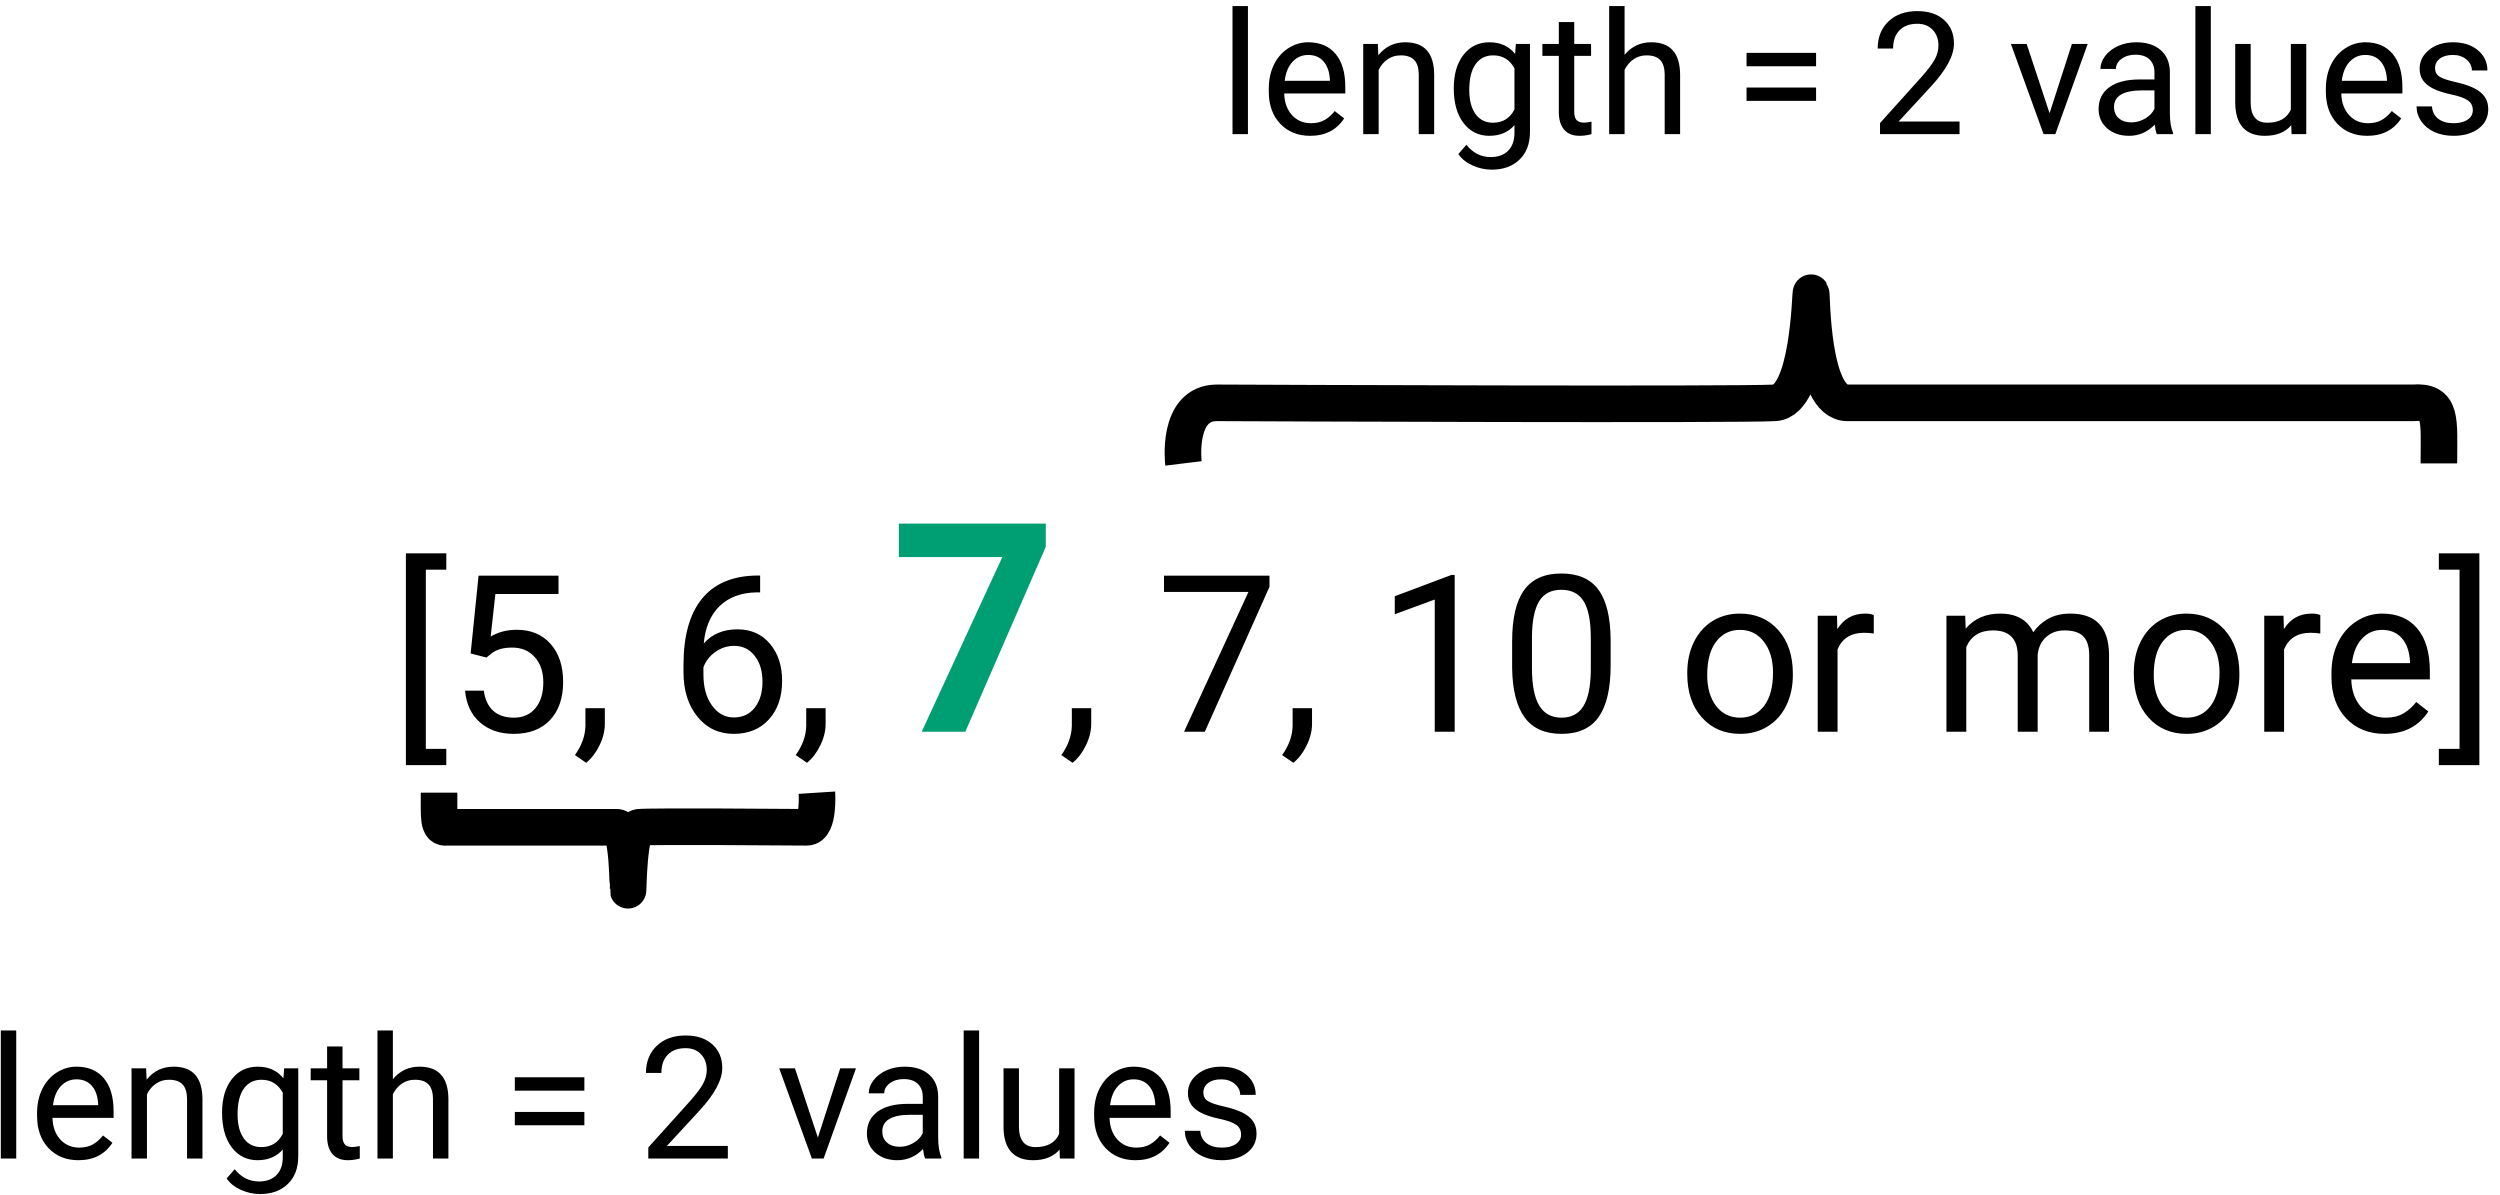 <svg width="205" height="98" viewBox="0 0 205 98" version="1.1" xmlns="http://www.w3.org/2000/svg" xmlns:xlink="http://www.w3.org/1999/xlink">
<g id="Canvas" fill="none">
<rect width="205" height="98" fill="white"/>
<g id="[5, 6, 7, 7, 10 or more]">
<path d="M 4.597 8.711L 2.918 8.711L 2.918 23.406L 4.597 23.406L 4.597 24.742L 1.283 24.742L 1.283 7.375L 4.597 7.375L 4.597 8.711ZM 6.592 15.584L 7.242 9.203L 13.799 9.203L 13.799 10.706L 8.622 10.706L 8.235 14.195C 8.862 13.826 9.574 13.642 10.371 13.642C 11.537 13.642 12.463 14.028 13.148 14.802C 13.834 15.569 14.177 16.609 14.177 17.922C 14.177 19.24 13.819 20.28 13.104 21.042C 12.396 21.798 11.402 22.176 10.125 22.176C 8.994 22.176 8.071 21.862 7.356 21.235C 6.642 20.608 6.234 19.741 6.135 18.634L 7.673 18.634C 7.772 19.366 8.033 19.92 8.455 20.295C 8.877 20.664 9.434 20.849 10.125 20.849C 10.881 20.849 11.473 20.591 11.9 20.075C 12.334 19.56 12.551 18.848 12.551 17.939C 12.551 17.084 12.316 16.398 11.848 15.883C 11.385 15.361 10.767 15.101 9.993 15.101C 9.284 15.101 8.728 15.256 8.323 15.566L 7.893 15.918L 6.592 15.584ZM 16.066 24.549L 15.144 23.916C 15.694 23.148 15.981 22.357 16.005 21.543L 16.005 20.075L 17.596 20.075L 17.596 21.35C 17.596 21.941 17.449 22.533 17.156 23.125C 16.869 23.717 16.506 24.191 16.066 24.549ZM 30.331 9.194L 30.331 10.574L 30.032 10.574C 28.767 10.598 27.759 10.973 27.009 11.699C 26.259 12.426 25.825 13.448 25.708 14.767C 26.382 13.993 27.302 13.606 28.468 13.606C 29.581 13.606 30.469 13.999 31.131 14.784C 31.799 15.569 32.133 16.583 32.133 17.825C 32.133 19.144 31.773 20.198 31.052 20.989C 30.337 21.78 29.376 22.176 28.169 22.176C 26.944 22.176 25.951 21.707 25.189 20.77C 24.428 19.826 24.047 18.613 24.047 17.131L 24.047 16.507C 24.047 14.151 24.548 12.352 25.55 11.11C 26.558 9.862 28.055 9.224 30.041 9.194L 30.331 9.194ZM 28.195 14.96C 27.639 14.96 27.126 15.127 26.657 15.461C 26.189 15.795 25.863 16.214 25.682 16.718L 25.682 17.315C 25.682 18.37 25.919 19.22 26.394 19.864C 26.868 20.509 27.46 20.831 28.169 20.831C 28.901 20.831 29.476 20.561 29.892 20.023C 30.314 19.483 30.524 18.777 30.524 17.904C 30.524 17.025 30.311 16.316 29.883 15.777C 29.461 15.232 28.898 14.96 28.195 14.96ZM 34.172 24.549L 33.249 23.916C 33.8 23.148 34.087 22.357 34.11 21.543L 34.11 20.075L 35.701 20.075L 35.701 21.35C 35.701 21.941 35.555 22.533 35.262 23.125C 34.975 23.717 34.611 24.191 34.172 24.549ZM 55.951 24.549L 55.028 23.916C 55.579 23.148 55.866 22.357 55.89 21.543L 55.89 20.075L 57.48 20.075L 57.48 21.35C 57.48 21.941 57.334 22.533 57.041 23.125C 56.754 23.717 56.391 24.191 55.951 24.549ZM 72.097 10.117L 66.797 22L 65.092 22L 70.374 10.539L 63.448 10.539L 63.448 9.203L 72.097 9.203L 72.097 10.117ZM 74.057 24.549L 73.134 23.916C 73.685 23.148 73.972 22.357 73.995 21.543L 73.995 20.075L 75.586 20.075L 75.586 21.35C 75.586 21.941 75.439 22.533 75.147 23.125C 74.859 23.717 74.496 24.191 74.057 24.549ZM 87.284 22L 85.649 22L 85.649 11.163L 82.371 12.367L 82.371 10.891L 87.029 9.142L 87.284 9.142L 87.284 22ZM 100.072 16.542C 100.072 18.446 99.747 19.861 99.097 20.787C 98.446 21.713 97.43 22.176 96.047 22.176C 94.682 22.176 93.671 21.725 93.015 20.822C 92.358 19.914 92.019 18.561 91.995 16.762L 91.995 14.591C 91.995 12.71 92.32 11.312 92.971 10.398C 93.621 9.484 94.641 9.027 96.029 9.027C 97.406 9.027 98.42 9.47 99.07 10.354C 99.721 11.233 100.055 12.593 100.072 14.433L 100.072 16.542ZM 98.446 14.318C 98.446 12.941 98.253 11.94 97.866 11.312C 97.48 10.68 96.867 10.363 96.029 10.363C 95.197 10.363 94.591 10.677 94.21 11.304C 93.829 11.931 93.633 12.895 93.621 14.195L 93.621 16.797C 93.621 18.18 93.82 19.202 94.219 19.864C 94.623 20.52 95.232 20.849 96.047 20.849C 96.85 20.849 97.444 20.538 97.831 19.917C 98.224 19.296 98.429 18.317 98.446 16.981L 98.446 14.318ZM 106.356 17.157C 106.356 16.226 106.538 15.388 106.901 14.644C 107.271 13.899 107.78 13.325 108.431 12.921C 109.087 12.517 109.834 12.315 110.672 12.315C 111.967 12.315 113.013 12.763 113.81 13.659C 114.612 14.556 115.014 15.748 115.014 17.236L 115.014 17.351C 115.014 18.276 114.835 19.108 114.478 19.847C 114.126 20.579 113.619 21.15 112.957 21.561C 112.301 21.971 111.545 22.176 110.689 22.176C 109.4 22.176 108.354 21.727 107.552 20.831C 106.755 19.935 106.356 18.748 106.356 17.271L 106.356 17.157ZM 107.991 17.351C 107.991 18.405 108.234 19.252 108.721 19.891C 109.213 20.529 109.869 20.849 110.689 20.849C 111.516 20.849 112.172 20.526 112.658 19.882C 113.145 19.231 113.388 18.323 113.388 17.157C 113.388 16.114 113.139 15.271 112.641 14.626C 112.148 13.976 111.492 13.65 110.672 13.65C 109.869 13.65 109.222 13.97 108.729 14.608C 108.237 15.247 107.991 16.161 107.991 17.351ZM 121.649 13.949C 121.403 13.908 121.137 13.888 120.85 13.888C 119.783 13.888 119.06 14.342 118.679 15.25L 118.679 22L 117.053 22L 117.053 12.49L 118.635 12.49L 118.661 13.589C 119.194 12.739 119.95 12.315 120.929 12.315C 121.245 12.315 121.485 12.355 121.649 12.438L 121.649 13.949ZM 129.146 12.49L 129.19 13.545C 129.888 12.725 130.828 12.315 132.012 12.315C 133.342 12.315 134.247 12.824 134.728 13.844C 135.044 13.387 135.454 13.018 135.958 12.736C 136.468 12.455 137.068 12.315 137.76 12.315C 139.846 12.315 140.906 13.419 140.941 15.628L 140.941 22L 139.315 22L 139.315 15.725C 139.315 15.045 139.16 14.538 138.85 14.204C 138.539 13.864 138.018 13.694 137.285 13.694C 136.682 13.694 136.181 13.876 135.782 14.239C 135.384 14.597 135.152 15.08 135.088 15.69L 135.088 22L 133.453 22L 133.453 15.769C 133.453 14.386 132.776 13.694 131.423 13.694C 130.356 13.694 129.627 14.148 129.234 15.057L 129.234 22L 127.608 22L 127.608 12.49L 129.146 12.49ZM 142.972 17.157C 142.972 16.226 143.153 15.388 143.517 14.644C 143.886 13.899 144.396 13.325 145.046 12.921C 145.702 12.517 146.449 12.315 147.287 12.315C 148.582 12.315 149.628 12.763 150.425 13.659C 151.228 14.556 151.629 15.748 151.629 17.236L 151.629 17.351C 151.629 18.276 151.45 19.108 151.093 19.847C 150.741 20.579 150.234 21.15 149.572 21.561C 148.916 21.971 148.16 22.176 147.305 22.176C 146.016 22.176 144.97 21.727 144.167 20.831C 143.37 19.935 142.972 18.748 142.972 17.271L 142.972 17.157ZM 144.606 17.351C 144.606 18.405 144.85 19.252 145.336 19.891C 145.828 20.529 146.484 20.849 147.305 20.849C 148.131 20.849 148.787 20.526 149.273 19.882C 149.76 19.231 150.003 18.323 150.003 17.157C 150.003 16.114 149.754 15.271 149.256 14.626C 148.764 13.976 148.107 13.65 147.287 13.65C 146.484 13.65 145.837 13.97 145.345 14.608C 144.853 15.247 144.606 16.161 144.606 17.351ZM 158.265 13.949C 158.019 13.908 157.752 13.888 157.465 13.888C 156.398 13.888 155.675 14.342 155.294 15.25L 155.294 22L 153.668 22L 153.668 12.49L 155.25 12.49L 155.276 13.589C 155.81 12.739 156.565 12.315 157.544 12.315C 157.86 12.315 158.101 12.355 158.265 12.438L 158.265 13.949ZM 163.538 22.176C 162.249 22.176 161.2 21.754 160.392 20.91C 159.583 20.061 159.179 18.927 159.179 17.509L 159.179 17.21C 159.179 16.267 159.357 15.426 159.715 14.688C 160.078 13.943 160.582 13.363 161.227 12.947C 161.877 12.525 162.58 12.315 163.336 12.315C 164.572 12.315 165.533 12.722 166.219 13.536C 166.904 14.351 167.247 15.517 167.247 17.034L 167.247 17.711L 160.805 17.711C 160.828 18.648 161.101 19.407 161.622 19.987C 162.149 20.561 162.817 20.849 163.626 20.849C 164.2 20.849 164.687 20.731 165.085 20.497C 165.483 20.263 165.832 19.952 166.131 19.565L 167.124 20.339C 166.327 21.564 165.132 22.176 163.538 22.176ZM 163.336 13.65C 162.68 13.65 162.129 13.891 161.684 14.371C 161.238 14.846 160.963 15.514 160.857 16.375L 165.621 16.375L 165.621 16.252C 165.574 15.426 165.352 14.787 164.953 14.336C 164.555 13.879 164.016 13.65 163.336 13.65ZM 167.985 7.375L 171.308 7.375L 171.308 24.742L 167.985 24.742L 167.985 23.406L 169.682 23.406L 169.682 8.711L 167.985 8.711L 167.985 7.375Z" transform="translate(32 38)" fill="black"/>
<path d="M 53.754 6.836L 47.156 22L 43.582 22L 50.191 7.68L 41.707 7.68L 41.707 4.938L 53.754 4.938L 53.754 6.836Z" transform="translate(32 38)" fill="#009E73"/>
</g>
<g id="Vector">
<path d="M 0.011 0C 0.011 3.613 -0.282 5.162 2.138 4.967C 2.138 4.967 45.538 4.967 48.516 4.967C 51.493 4.967 51.409 13.865 51.493 13.998C 51.576 14.132 51.625 5.139 54.47 4.967C 57.315 4.795 96.819 4.947 100.193 4.967C 103.566 4.988 102.957 0 102.957 0" stroke-width="3" transform="translate(200 38) scale(-1)" stroke="black"/>
</g>
<g id="Vector_2">
<path d="M 0.003 0C 0.003 2.064 -0.085 2.95 0.644 2.838C 0.644 2.838 13.706 2.838 14.602 2.838C 15.498 2.838 15.473 7.923 15.498 7.999C 15.523 8.076 15.537 2.937 16.394 2.838C 17.25 2.74 29.14 2.827 30.155 2.838C 31.17 2.85 30.987 0 30.987 0" stroke-width="3" transform="translate(36 65)" stroke="black"/>
</g>
<g id="length = 2 values">
<path d="M 2.331 13L 1.066 13L 1.066 2.5L 2.331 2.5L 2.331 13ZM 7.431 13.137C 6.428 13.137 5.612 12.809 4.983 12.152C 4.354 11.492 4.04 10.61 4.04 9.507L 4.04 9.274C 4.04 8.541 4.179 7.887 4.457 7.312C 4.74 6.734 5.132 6.283 5.633 5.959C 6.139 5.631 6.686 5.467 7.273 5.467C 8.235 5.467 8.982 5.784 9.516 6.417C 10.049 7.05 10.315 7.957 10.315 9.138L 10.315 9.664L 5.305 9.664C 5.323 10.393 5.535 10.983 5.94 11.435C 6.351 11.881 6.87 12.104 7.499 12.104C 7.946 12.104 8.324 12.013 8.634 11.831C 8.944 11.649 9.215 11.407 9.447 11.106L 10.22 11.708C 9.6 12.661 8.67 13.137 7.431 13.137ZM 7.273 6.506C 6.763 6.506 6.335 6.693 5.988 7.066C 5.642 7.436 5.428 7.955 5.346 8.625L 9.051 8.625L 9.051 8.529C 9.014 7.887 8.841 7.39 8.531 7.039C 8.221 6.684 7.802 6.506 7.273 6.506ZM 12.981 5.604L 13.023 6.533C 13.588 5.822 14.326 5.467 15.237 5.467C 16.8 5.467 17.589 6.349 17.602 8.112L 17.602 13L 16.338 13L 16.338 8.105C 16.333 7.572 16.21 7.178 15.969 6.923C 15.732 6.668 15.36 6.54 14.854 6.54C 14.444 6.54 14.084 6.649 13.774 6.868C 13.464 7.087 13.223 7.374 13.05 7.729L 13.05 13L 11.785 13L 11.785 5.604L 12.981 5.604ZM 19.209 9.24C 19.209 8.087 19.476 7.171 20.009 6.492C 20.542 5.809 21.248 5.467 22.128 5.467C 23.03 5.467 23.734 5.786 24.24 6.424L 24.302 5.604L 25.457 5.604L 25.457 12.822C 25.457 13.779 25.172 14.534 24.602 15.085C 24.037 15.636 23.276 15.912 22.319 15.912C 21.786 15.912 21.264 15.798 20.754 15.57C 20.244 15.342 19.854 15.03 19.585 14.634L 20.241 13.875C 20.784 14.545 21.447 14.88 22.23 14.88C 22.846 14.88 23.324 14.707 23.666 14.36C 24.012 14.014 24.186 13.526 24.186 12.898L 24.186 12.262C 23.68 12.845 22.989 13.137 22.114 13.137C 21.248 13.137 20.547 12.788 20.009 12.091C 19.476 11.394 19.209 10.443 19.209 9.24ZM 20.48 9.384C 20.48 10.218 20.651 10.874 20.993 11.352C 21.335 11.826 21.814 12.063 22.429 12.063C 23.226 12.063 23.812 11.701 24.186 10.977L 24.186 7.6C 23.798 6.893 23.217 6.54 22.442 6.54C 21.827 6.54 21.346 6.779 21 7.258C 20.654 7.736 20.48 8.445 20.48 9.384ZM 29.087 3.812L 29.087 5.604L 30.468 5.604L 30.468 6.581L 29.087 6.581L 29.087 11.168C 29.087 11.464 29.148 11.688 29.271 11.838C 29.395 11.984 29.604 12.057 29.9 12.057C 30.046 12.057 30.247 12.029 30.502 11.975L 30.502 13C 30.169 13.091 29.846 13.137 29.531 13.137C 28.966 13.137 28.54 12.966 28.253 12.624C 27.966 12.282 27.822 11.797 27.822 11.168L 27.822 6.581L 26.476 6.581L 26.476 5.604L 27.822 5.604L 27.822 3.812L 29.087 3.812ZM 33.216 6.499C 33.776 5.811 34.505 5.467 35.403 5.467C 36.967 5.467 37.755 6.349 37.769 8.112L 37.769 13L 36.504 13L 36.504 8.105C 36.499 7.572 36.376 7.178 36.135 6.923C 35.898 6.668 35.526 6.54 35.02 6.54C 34.61 6.54 34.25 6.649 33.94 6.868C 33.63 7.087 33.389 7.374 33.216 7.729L 33.216 13L 31.951 13L 31.951 2.5L 33.216 2.5L 33.216 6.499ZM 48.918 7.436L 43.217 7.436L 43.217 6.335L 48.918 6.335L 48.918 7.436ZM 48.918 10.273L 43.217 10.273L 43.217 9.179L 48.918 9.179L 48.918 10.273ZM 60.683 13L 54.161 13L 54.161 12.091L 57.606 8.263C 58.117 7.684 58.468 7.215 58.659 6.854C 58.855 6.49 58.953 6.114 58.953 5.727C 58.953 5.207 58.796 4.781 58.481 4.448C 58.167 4.116 57.748 3.949 57.224 3.949C 56.595 3.949 56.105 4.129 55.754 4.489C 55.408 4.845 55.234 5.341 55.234 5.979L 53.97 5.979C 53.97 5.063 54.264 4.323 54.852 3.758C 55.444 3.193 56.235 2.91 57.224 2.91C 58.149 2.91 58.88 3.154 59.418 3.642C 59.956 4.125 60.225 4.77 60.225 5.576C 60.225 6.556 59.6 7.723 58.352 9.076L 55.685 11.968L 60.683 11.968L 60.683 13ZM 68.065 11.284L 69.897 5.604L 71.189 5.604L 68.537 13L 67.573 13L 64.894 5.604L 66.186 5.604L 68.065 11.284ZM 76.863 13C 76.79 12.854 76.731 12.594 76.686 12.221C 76.098 12.831 75.396 13.137 74.58 13.137C 73.851 13.137 73.252 12.932 72.782 12.521C 72.317 12.107 72.085 11.583 72.085 10.949C 72.085 10.179 72.377 9.582 72.96 9.158C 73.548 8.73 74.373 8.516 75.435 8.516L 76.665 8.516L 76.665 7.935C 76.665 7.493 76.533 7.142 76.269 6.882C 76.004 6.618 75.615 6.485 75.1 6.485C 74.648 6.485 74.27 6.599 73.965 6.827C 73.659 7.055 73.507 7.331 73.507 7.654L 72.235 7.654C 72.235 7.285 72.365 6.93 72.625 6.588C 72.889 6.242 73.245 5.968 73.691 5.768C 74.143 5.567 74.637 5.467 75.175 5.467C 76.027 5.467 76.695 5.681 77.178 6.109C 77.661 6.533 77.912 7.119 77.93 7.866L 77.93 11.271C 77.93 11.95 78.016 12.49 78.189 12.891L 78.189 13L 76.863 13ZM 74.765 12.036C 75.161 12.036 75.537 11.934 75.893 11.729C 76.248 11.523 76.505 11.257 76.665 10.929L 76.665 9.411L 75.674 9.411C 74.124 9.411 73.35 9.865 73.35 10.771C 73.35 11.168 73.482 11.478 73.746 11.701C 74.01 11.925 74.35 12.036 74.765 12.036ZM 81.286 13L 80.022 13L 80.022 2.5L 81.286 2.5L 81.286 13ZM 87.883 12.269C 87.391 12.847 86.668 13.137 85.716 13.137C 84.927 13.137 84.326 12.909 83.911 12.453C 83.501 11.993 83.294 11.314 83.289 10.416L 83.289 5.604L 84.554 5.604L 84.554 10.382C 84.554 11.503 85.009 12.063 85.921 12.063C 86.887 12.063 87.53 11.704 87.849 10.983L 87.849 5.604L 89.113 5.604L 89.113 13L 87.91 13L 87.883 12.269ZM 94.11 13.137C 93.108 13.137 92.292 12.809 91.663 12.152C 91.034 11.492 90.72 10.61 90.72 9.507L 90.72 9.274C 90.72 8.541 90.859 7.887 91.137 7.312C 91.419 6.734 91.811 6.283 92.312 5.959C 92.818 5.631 93.365 5.467 93.953 5.467C 94.915 5.467 95.662 5.784 96.195 6.417C 96.728 7.05 96.995 7.957 96.995 9.138L 96.995 9.664L 91.984 9.664C 92.003 10.393 92.215 10.983 92.62 11.435C 93.03 11.881 93.55 12.104 94.179 12.104C 94.625 12.104 95.004 12.013 95.314 11.831C 95.623 11.649 95.894 11.407 96.127 11.106L 96.899 11.708C 96.28 12.661 95.35 13.137 94.11 13.137ZM 93.953 6.506C 93.443 6.506 93.014 6.693 92.668 7.066C 92.322 7.436 92.107 7.955 92.025 8.625L 95.731 8.625L 95.731 8.529C 95.694 7.887 95.521 7.39 95.211 7.039C 94.901 6.684 94.482 6.506 93.953 6.506ZM 102.771 11.038C 102.771 10.696 102.642 10.432 102.382 10.245C 102.127 10.054 101.678 9.89 101.035 9.753C 100.397 9.616 99.889 9.452 99.511 9.261C 99.137 9.069 98.859 8.841 98.677 8.577C 98.499 8.313 98.41 7.998 98.41 7.634C 98.41 7.028 98.665 6.515 99.176 6.096C 99.691 5.676 100.347 5.467 101.145 5.467C 101.983 5.467 102.662 5.683 103.182 6.116C 103.706 6.549 103.968 7.103 103.968 7.777L 102.696 7.777C 102.696 7.431 102.548 7.132 102.252 6.882C 101.96 6.631 101.591 6.506 101.145 6.506C 100.684 6.506 100.324 6.606 100.064 6.807C 99.805 7.007 99.675 7.269 99.675 7.593C 99.675 7.898 99.796 8.128 100.037 8.283C 100.279 8.438 100.714 8.586 101.343 8.728C 101.976 8.869 102.489 9.037 102.881 9.233C 103.273 9.429 103.562 9.666 103.749 9.944C 103.94 10.218 104.036 10.553 104.036 10.949C 104.036 11.61 103.772 12.141 103.243 12.542C 102.715 12.938 102.029 13.137 101.186 13.137C 100.593 13.137 100.069 13.032 99.613 12.822C 99.158 12.613 98.8 12.321 98.54 11.947C 98.285 11.569 98.157 11.161 98.157 10.724L 99.422 10.724C 99.445 11.148 99.613 11.485 99.928 11.735C 100.247 11.981 100.666 12.104 101.186 12.104C 101.664 12.104 102.047 12.009 102.334 11.817C 102.626 11.621 102.771 11.362 102.771 11.038Z" transform="translate(100 -2)" fill="black"/>
</g>
<g id="length = 2 values_2">
<path d="M 2.331 13L 1.066 13L 1.066 2.5L 2.331 2.5L 2.331 13ZM 7.431 13.137C 6.428 13.137 5.612 12.809 4.983 12.152C 4.354 11.492 4.04 10.61 4.04 9.507L 4.04 9.274C 4.04 8.541 4.179 7.887 4.457 7.312C 4.74 6.734 5.132 6.283 5.633 5.959C 6.139 5.631 6.686 5.467 7.273 5.467C 8.235 5.467 8.982 5.784 9.516 6.417C 10.049 7.05 10.315 7.957 10.315 9.138L 10.315 9.664L 5.305 9.664C 5.323 10.393 5.535 10.983 5.94 11.435C 6.351 11.881 6.87 12.104 7.499 12.104C 7.946 12.104 8.324 12.013 8.634 11.831C 8.944 11.649 9.215 11.407 9.447 11.106L 10.22 11.708C 9.6 12.661 8.67 13.137 7.431 13.137ZM 7.273 6.506C 6.763 6.506 6.335 6.693 5.988 7.066C 5.642 7.436 5.428 7.955 5.346 8.625L 9.051 8.625L 9.051 8.529C 9.014 7.887 8.841 7.39 8.531 7.039C 8.221 6.684 7.802 6.506 7.273 6.506ZM 12.981 5.604L 13.023 6.533C 13.588 5.822 14.326 5.467 15.237 5.467C 16.8 5.467 17.589 6.349 17.602 8.112L 17.602 13L 16.338 13L 16.338 8.105C 16.333 7.572 16.21 7.178 15.969 6.923C 15.732 6.668 15.36 6.54 14.854 6.54C 14.444 6.54 14.084 6.649 13.774 6.868C 13.464 7.087 13.223 7.374 13.05 7.729L 13.05 13L 11.785 13L 11.785 5.604L 12.981 5.604ZM 19.209 9.24C 19.209 8.087 19.476 7.171 20.009 6.492C 20.542 5.809 21.248 5.467 22.128 5.467C 23.03 5.467 23.734 5.786 24.24 6.424L 24.302 5.604L 25.457 5.604L 25.457 12.822C 25.457 13.779 25.172 14.534 24.602 15.085C 24.037 15.636 23.276 15.912 22.319 15.912C 21.786 15.912 21.264 15.798 20.754 15.57C 20.244 15.342 19.854 15.03 19.585 14.634L 20.241 13.875C 20.784 14.545 21.447 14.88 22.23 14.88C 22.846 14.88 23.324 14.707 23.666 14.36C 24.012 14.014 24.186 13.526 24.186 12.898L 24.186 12.262C 23.68 12.845 22.989 13.137 22.114 13.137C 21.248 13.137 20.547 12.788 20.009 12.091C 19.476 11.394 19.209 10.443 19.209 9.24ZM 20.48 9.384C 20.48 10.218 20.651 10.874 20.993 11.352C 21.335 11.826 21.814 12.063 22.429 12.063C 23.226 12.063 23.812 11.701 24.186 10.977L 24.186 7.6C 23.798 6.893 23.217 6.54 22.442 6.54C 21.827 6.54 21.346 6.779 21 7.258C 20.654 7.736 20.48 8.445 20.48 9.384ZM 29.087 3.812L 29.087 5.604L 30.468 5.604L 30.468 6.581L 29.087 6.581L 29.087 11.168C 29.087 11.464 29.148 11.688 29.271 11.838C 29.395 11.984 29.604 12.057 29.9 12.057C 30.046 12.057 30.247 12.029 30.502 11.975L 30.502 13C 30.169 13.091 29.846 13.137 29.531 13.137C 28.966 13.137 28.54 12.966 28.253 12.624C 27.966 12.282 27.822 11.797 27.822 11.168L 27.822 6.581L 26.476 6.581L 26.476 5.604L 27.822 5.604L 27.822 3.812L 29.087 3.812ZM 33.216 6.499C 33.776 5.811 34.505 5.467 35.403 5.467C 36.967 5.467 37.755 6.349 37.769 8.112L 37.769 13L 36.504 13L 36.504 8.105C 36.499 7.572 36.376 7.178 36.135 6.923C 35.898 6.668 35.526 6.54 35.02 6.54C 34.61 6.54 34.25 6.649 33.94 6.868C 33.63 7.087 33.389 7.374 33.216 7.729L 33.216 13L 31.951 13L 31.951 2.5L 33.216 2.5L 33.216 6.499ZM 48.918 7.436L 43.217 7.436L 43.217 6.335L 48.918 6.335L 48.918 7.436ZM 48.918 10.273L 43.217 10.273L 43.217 9.179L 48.918 9.179L 48.918 10.273ZM 60.683 13L 54.161 13L 54.161 12.091L 57.606 8.263C 58.117 7.684 58.468 7.215 58.659 6.854C 58.855 6.49 58.953 6.114 58.953 5.727C 58.953 5.207 58.796 4.781 58.481 4.448C 58.167 4.116 57.748 3.949 57.224 3.949C 56.595 3.949 56.105 4.129 55.754 4.489C 55.408 4.845 55.234 5.341 55.234 5.979L 53.97 5.979C 53.97 5.063 54.264 4.323 54.852 3.758C 55.444 3.193 56.235 2.91 57.224 2.91C 58.149 2.91 58.88 3.154 59.418 3.642C 59.956 4.125 60.225 4.77 60.225 5.576C 60.225 6.556 59.6 7.723 58.352 9.076L 55.685 11.968L 60.683 11.968L 60.683 13ZM 68.065 11.284L 69.897 5.604L 71.189 5.604L 68.537 13L 67.573 13L 64.894 5.604L 66.186 5.604L 68.065 11.284ZM 76.863 13C 76.79 12.854 76.731 12.594 76.686 12.221C 76.098 12.831 75.396 13.137 74.58 13.137C 73.851 13.137 73.252 12.932 72.782 12.521C 72.317 12.107 72.085 11.583 72.085 10.949C 72.085 10.179 72.377 9.582 72.96 9.158C 73.548 8.73 74.373 8.516 75.435 8.516L 76.665 8.516L 76.665 7.935C 76.665 7.493 76.533 7.142 76.269 6.882C 76.004 6.618 75.615 6.485 75.1 6.485C 74.648 6.485 74.27 6.599 73.965 6.827C 73.659 7.055 73.507 7.331 73.507 7.654L 72.235 7.654C 72.235 7.285 72.365 6.93 72.625 6.588C 72.889 6.242 73.245 5.968 73.691 5.768C 74.143 5.567 74.637 5.467 75.175 5.467C 76.027 5.467 76.695 5.681 77.178 6.109C 77.661 6.533 77.912 7.119 77.93 7.866L 77.93 11.271C 77.93 11.95 78.016 12.49 78.189 12.891L 78.189 13L 76.863 13ZM 74.765 12.036C 75.161 12.036 75.537 11.934 75.893 11.729C 76.248 11.523 76.505 11.257 76.665 10.929L 76.665 9.411L 75.674 9.411C 74.124 9.411 73.35 9.865 73.35 10.771C 73.35 11.168 73.482 11.478 73.746 11.701C 74.01 11.925 74.35 12.036 74.765 12.036ZM 81.286 13L 80.022 13L 80.022 2.5L 81.286 2.5L 81.286 13ZM 87.883 12.269C 87.391 12.847 86.668 13.137 85.716 13.137C 84.927 13.137 84.326 12.909 83.911 12.453C 83.501 11.993 83.294 11.314 83.289 10.416L 83.289 5.604L 84.554 5.604L 84.554 10.382C 84.554 11.503 85.009 12.063 85.921 12.063C 86.887 12.063 87.53 11.704 87.849 10.983L 87.849 5.604L 89.113 5.604L 89.113 13L 87.91 13L 87.883 12.269ZM 94.11 13.137C 93.108 13.137 92.292 12.809 91.663 12.152C 91.034 11.492 90.72 10.61 90.72 9.507L 90.72 9.274C 90.72 8.541 90.859 7.887 91.137 7.312C 91.419 6.734 91.811 6.283 92.312 5.959C 92.818 5.631 93.365 5.467 93.953 5.467C 94.915 5.467 95.662 5.784 96.195 6.417C 96.728 7.05 96.995 7.957 96.995 9.138L 96.995 9.664L 91.984 9.664C 92.003 10.393 92.215 10.983 92.62 11.435C 93.03 11.881 93.55 12.104 94.179 12.104C 94.625 12.104 95.004 12.013 95.314 11.831C 95.623 11.649 95.894 11.407 96.127 11.106L 96.899 11.708C 96.28 12.661 95.35 13.137 94.11 13.137ZM 93.953 6.506C 93.443 6.506 93.014 6.693 92.668 7.066C 92.322 7.436 92.107 7.955 92.025 8.625L 95.731 8.625L 95.731 8.529C 95.694 7.887 95.521 7.39 95.211 7.039C 94.901 6.684 94.482 6.506 93.953 6.506ZM 102.771 11.038C 102.771 10.696 102.642 10.432 102.382 10.245C 102.127 10.054 101.678 9.89 101.035 9.753C 100.397 9.616 99.889 9.452 99.511 9.261C 99.137 9.069 98.859 8.841 98.677 8.577C 98.499 8.313 98.41 7.998 98.41 7.634C 98.41 7.028 98.665 6.515 99.176 6.096C 99.691 5.676 100.347 5.467 101.145 5.467C 101.983 5.467 102.662 5.683 103.182 6.116C 103.706 6.549 103.968 7.103 103.968 7.777L 102.696 7.777C 102.696 7.431 102.548 7.132 102.252 6.882C 101.96 6.631 101.591 6.506 101.145 6.506C 100.684 6.506 100.324 6.606 100.064 6.807C 99.805 7.007 99.675 7.269 99.675 7.593C 99.675 7.898 99.796 8.128 100.037 8.283C 100.279 8.438 100.714 8.586 101.343 8.728C 101.976 8.869 102.489 9.037 102.881 9.233C 103.273 9.429 103.562 9.666 103.749 9.944C 103.94 10.218 104.036 10.553 104.036 10.949C 104.036 11.61 103.772 12.141 103.243 12.542C 102.715 12.938 102.029 13.137 101.186 13.137C 100.593 13.137 100.069 13.032 99.613 12.822C 99.158 12.613 98.8 12.321 98.54 11.947C 98.285 11.569 98.157 11.161 98.157 10.724L 99.422 10.724C 99.445 11.148 99.613 11.485 99.928 11.735C 100.247 11.981 100.666 12.104 101.186 12.104C 101.664 12.104 102.047 12.009 102.334 11.817C 102.626 11.621 102.771 11.362 102.771 11.038Z" transform="translate(-1 82)" fill="black"/>
</g>
</g>
</svg>

